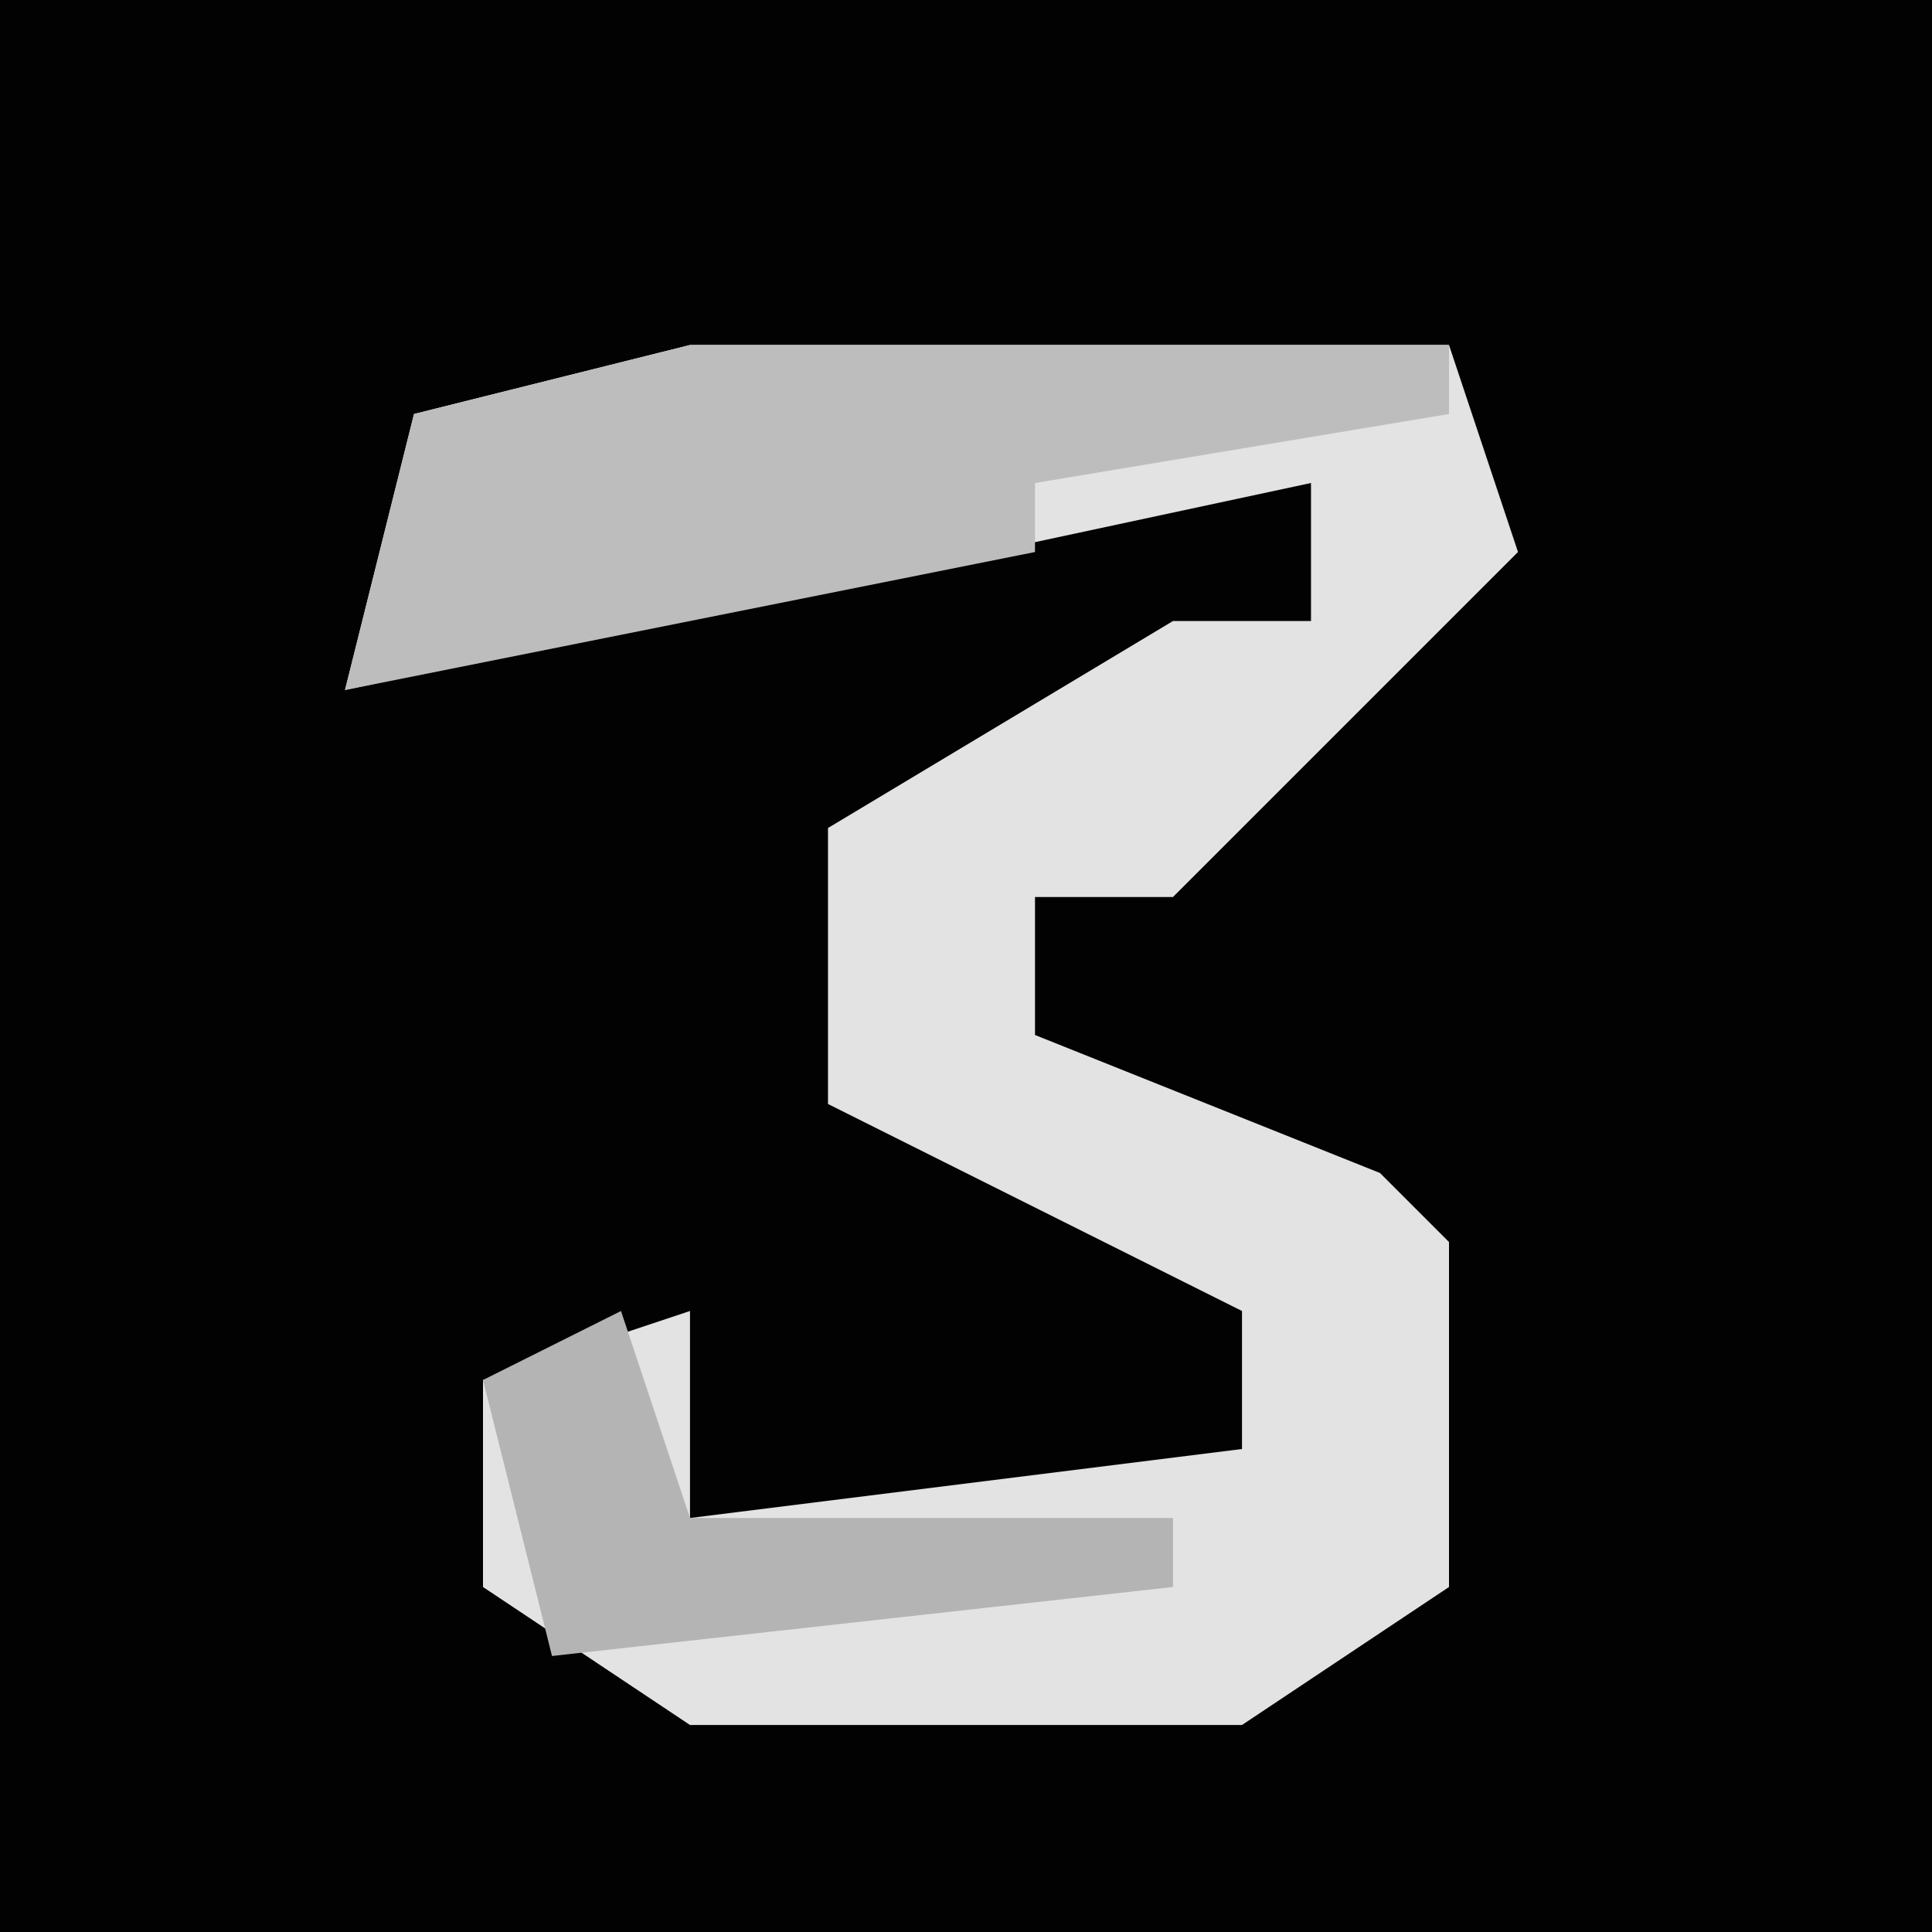 <?xml version="1.0" encoding="UTF-8"?>
<svg version="1.1" xmlns="http://www.w3.org/2000/svg" width="28" height="28">
<path d="M0,0 L28,0 L28,28 L0,28 Z " fill="#020202" transform="translate(0,0)"/>
<path d="M0,0 L11,0 L12,3 L7,8 L5,8 L5,10 L10,12 L11,13 L11,18 L8,20 L0,20 L-3,18 L-3,15 L0,14 L0,17 L8,16 L8,14 L2,11 L2,7 L7,4 L9,4 L9,2 L-5,5 L-4,1 Z " fill="#E3E3E3" transform="translate(10,5)"/>
<path d="M0,0 L11,0 L11,1 L5,2 L5,3 L-5,5 L-4,1 Z " fill="#BDBDBD" transform="translate(10,5)"/>
<path d="M0,0 L1,3 L8,3 L8,4 L-1,5 L-2,1 Z " fill="#B4B4B4" transform="translate(9,19)"/>
</svg>
